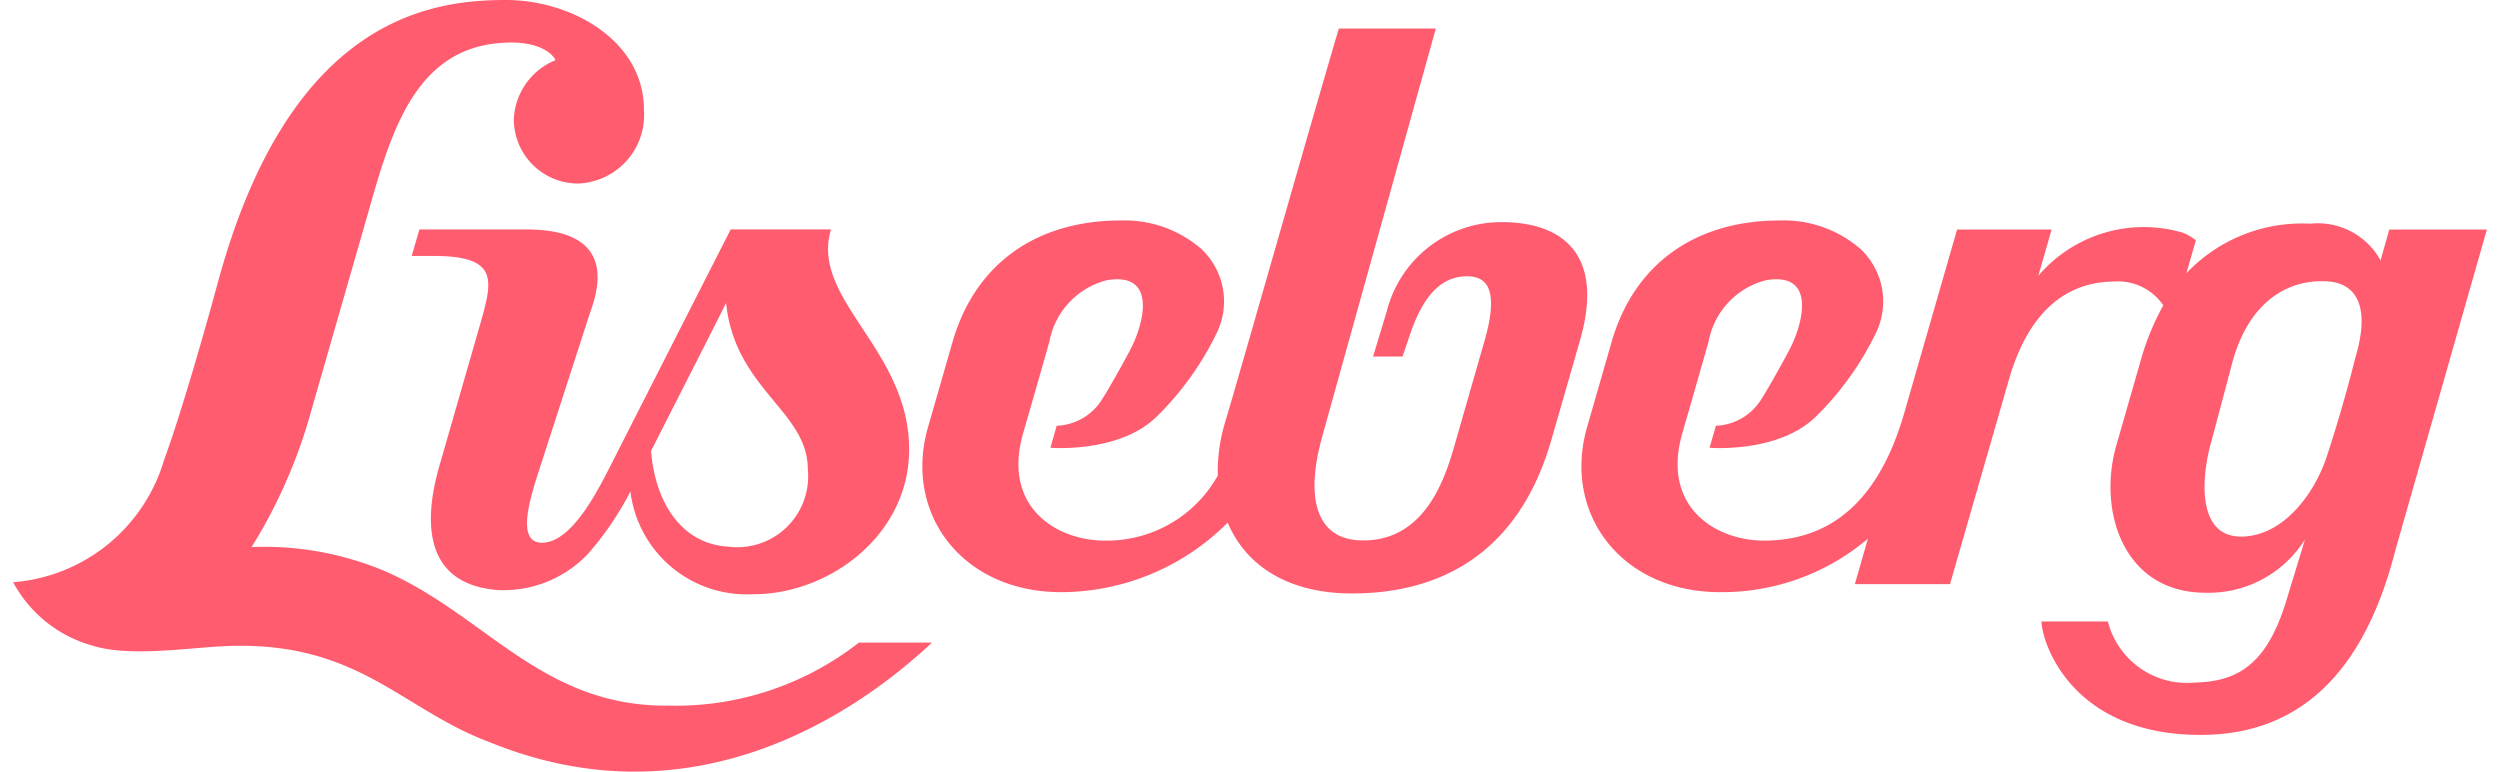 <svg xmlns="http://www.w3.org/2000/svg" width="162" height="50" viewBox="0 0 109.003 34"><defs><style>.\38 7938eb1-cfaa-408e-b7bb-83c92f2e19be{fill:#FF5C6F;}</style></defs><title>logo</title><path class="87938eb1-cfaa-408e-b7bb-83c92f2e19be" d="M25.263 26.5c-1.165 0-.513-1.993-.1-3.28l2.178-6.732c.229-.7 1.558-3.787-2.742-3.792h-4.736l-.341 1.166h.947c2.857 0 2.634 1.03 2.1 2.906l-1.827 6.349c-.5 1.736-1.089 5.16 2.538 5.466a5.134 5.134 0 0 0 4-1.581 13.634 13.634 0 0 0 1.881-2.761 5.157 5.157 0 0 0 5.4 4.527c3.341.016 6.881-2.593 6.881-6.376 0-4.436-4.375-6.616-3.443-9.7h-4.419s-4.221 8.292-5.225 10.273c-.582 1.135-1.749 3.535-3.092 3.535zm8.114-10.55c.4 3.795 3.6 4.746 3.6 7.313a3.124 3.124 0 0 1-3.533 3.406c-1.935-.117-3.176-1.8-3.375-4.21-.006 0 2.663-5.227 3.3-6.509zm34.2-3.577a5.2 5.2 0 0 0-5.08 3.9l-.613 2.021h1.3l.338-1c.568-1.663 1.36-2.535 2.5-2.535 1.024 0 1.361.8.771 2.853l-1.218 4.243c-.4 1.4-1.2 4.583-4.175 4.543-2.1-.028-2.482-1.973-1.76-4.563l5.009-17.992h-4.274c-1.219 4.118-4.582 15.953-5 17.313a7.533 7.533 0 0 0-.333 2.385 5.6 5.6 0 0 1-4.976 2.865c-2.141 0-4.533-1.486-3.6-4.734.5-1.721 1.158-4.039 1.158-4.039a3.434 3.434 0 0 1 2.529-2.7c2.239-.38 1.616 1.909 1.08 2.97-.226.448-.969 1.781-1.257 2.224a2.467 2.467 0 0 1-2.031 1.219l-.279.969s3.068.257 4.719-1.406a13.268 13.268 0 0 0 2.625-3.679 3.172 3.172 0 0 0-.68-3.662 5.152 5.152 0 0 0-3.571-1.268c-3.7 0-6.419 1.9-7.411 5.375l-1.075 3.734c-1.091 3.794 1.5 7.269 5.864 7.269a10.387 10.387 0 0 0 7.341-3.063c.77 1.822 2.565 3.12 5.485 3.12 3.748 0 7.3-1.643 8.774-6.752.952-3.306 1.088-3.781 1.268-4.41 1.083-3.763-.753-5.19-3.427-5.2zm39.086.327l-.385 1.358a3.157 3.157 0 0 0-3.1-1.616 7.006 7.006 0 0 0-5.456 2.185l.419-1.451a2.2 2.2 0 0 0-.58-.338 6.1 6.1 0 0 0-6.362 1.9l.585-2.038h-4.166l-2.327 8.079c-.963 3.34-2.817 5.627-6.179 5.627-2.141 0-4.533-1.486-3.6-4.734.5-1.721 1.158-4.039 1.158-4.039a3.433 3.433 0 0 1 2.529-2.7c2.238-.38 1.615 1.909 1.079 2.97-.226.448-.968 1.781-1.256 2.224a2.469 2.469 0 0 1-2.031 1.219l-.279.969s3.067.257 4.718-1.406a13.226 13.226 0 0 0 2.625-3.679 3.17 3.17 0 0 0-.68-3.662 5.151 5.151 0 0 0-3.575-1.268c-3.7 0-6.419 1.9-7.411 5.375l-1.075 3.734c-1.09 3.794 1.5 7.269 5.864 7.269a9.953 9.953 0 0 0 6.511-2.355l-.575 2h4.193l2.646-9.185c.422-1.366 1.51-4.128 4.589-4.148a2.412 2.412 0 0 1 2.162 1.049 11.247 11.247 0 0 0-.994 2.431l-1.073 3.734c-.829 2.886.3 6.5 3.934 6.5a5.014 5.014 0 0 0 4.378-2.35l-.787 2.579c-.833 2.825-2.081 3.681-4.034 3.725a3.6 3.6 0 0 1-3.866-2.69h-2.923c0 .849 1.253 5 7.008 5 3.679 0 7.008-1.944 8.585-8.141l4.031-14.127h-4.3zm-1.48 5.583s-.5 2.074-1.285 4.446c-.532 1.6-1.883 3.454-3.71 3.5-2.118.048-1.754-2.852-1.369-4.171.007-.021.937-3.532.937-3.532.734-2.674 2.488-3.674 4.221-3.539.953.069 1.952.758 1.207 3.3zm-74.45 15.396c-5.449 0-7.9-3.9-12.251-5.867a13.714 13.714 0 0 0-6.014-1.122 22.9 22.9 0 0 0 2.471-5.458l2.524-8.782c1.067-3.708 2.052-7.99 6.455-7.99 1.327 0 1.849.544 1.938.778a2.942 2.942 0 0 0-1.833 2.6 2.833 2.833 0 0 0 2.832 2.834 3.022 3.022 0 0 0 2.907-3.133l-.007-.124c0-3.019-3.161-4.83-6.079-4.83-3.311 0-9.523.781-12.692 12.437-.6 2.217-1.657 5.889-2.374 7.837a7.549 7.549 0 0 1-6.65 5.382 5.7 5.7 0 0 0 3.521 2.8c1.53.478 4 .123 5.564.029 6.055-.36 7.945 2.748 11.941 4.23 8.847 3.6 16.014-1.166 19.462-4.4h-3.221a13.1 13.1 0 0 1-8.493 2.775z" transform="translate(-1.96 -2.585)"/></svg>
